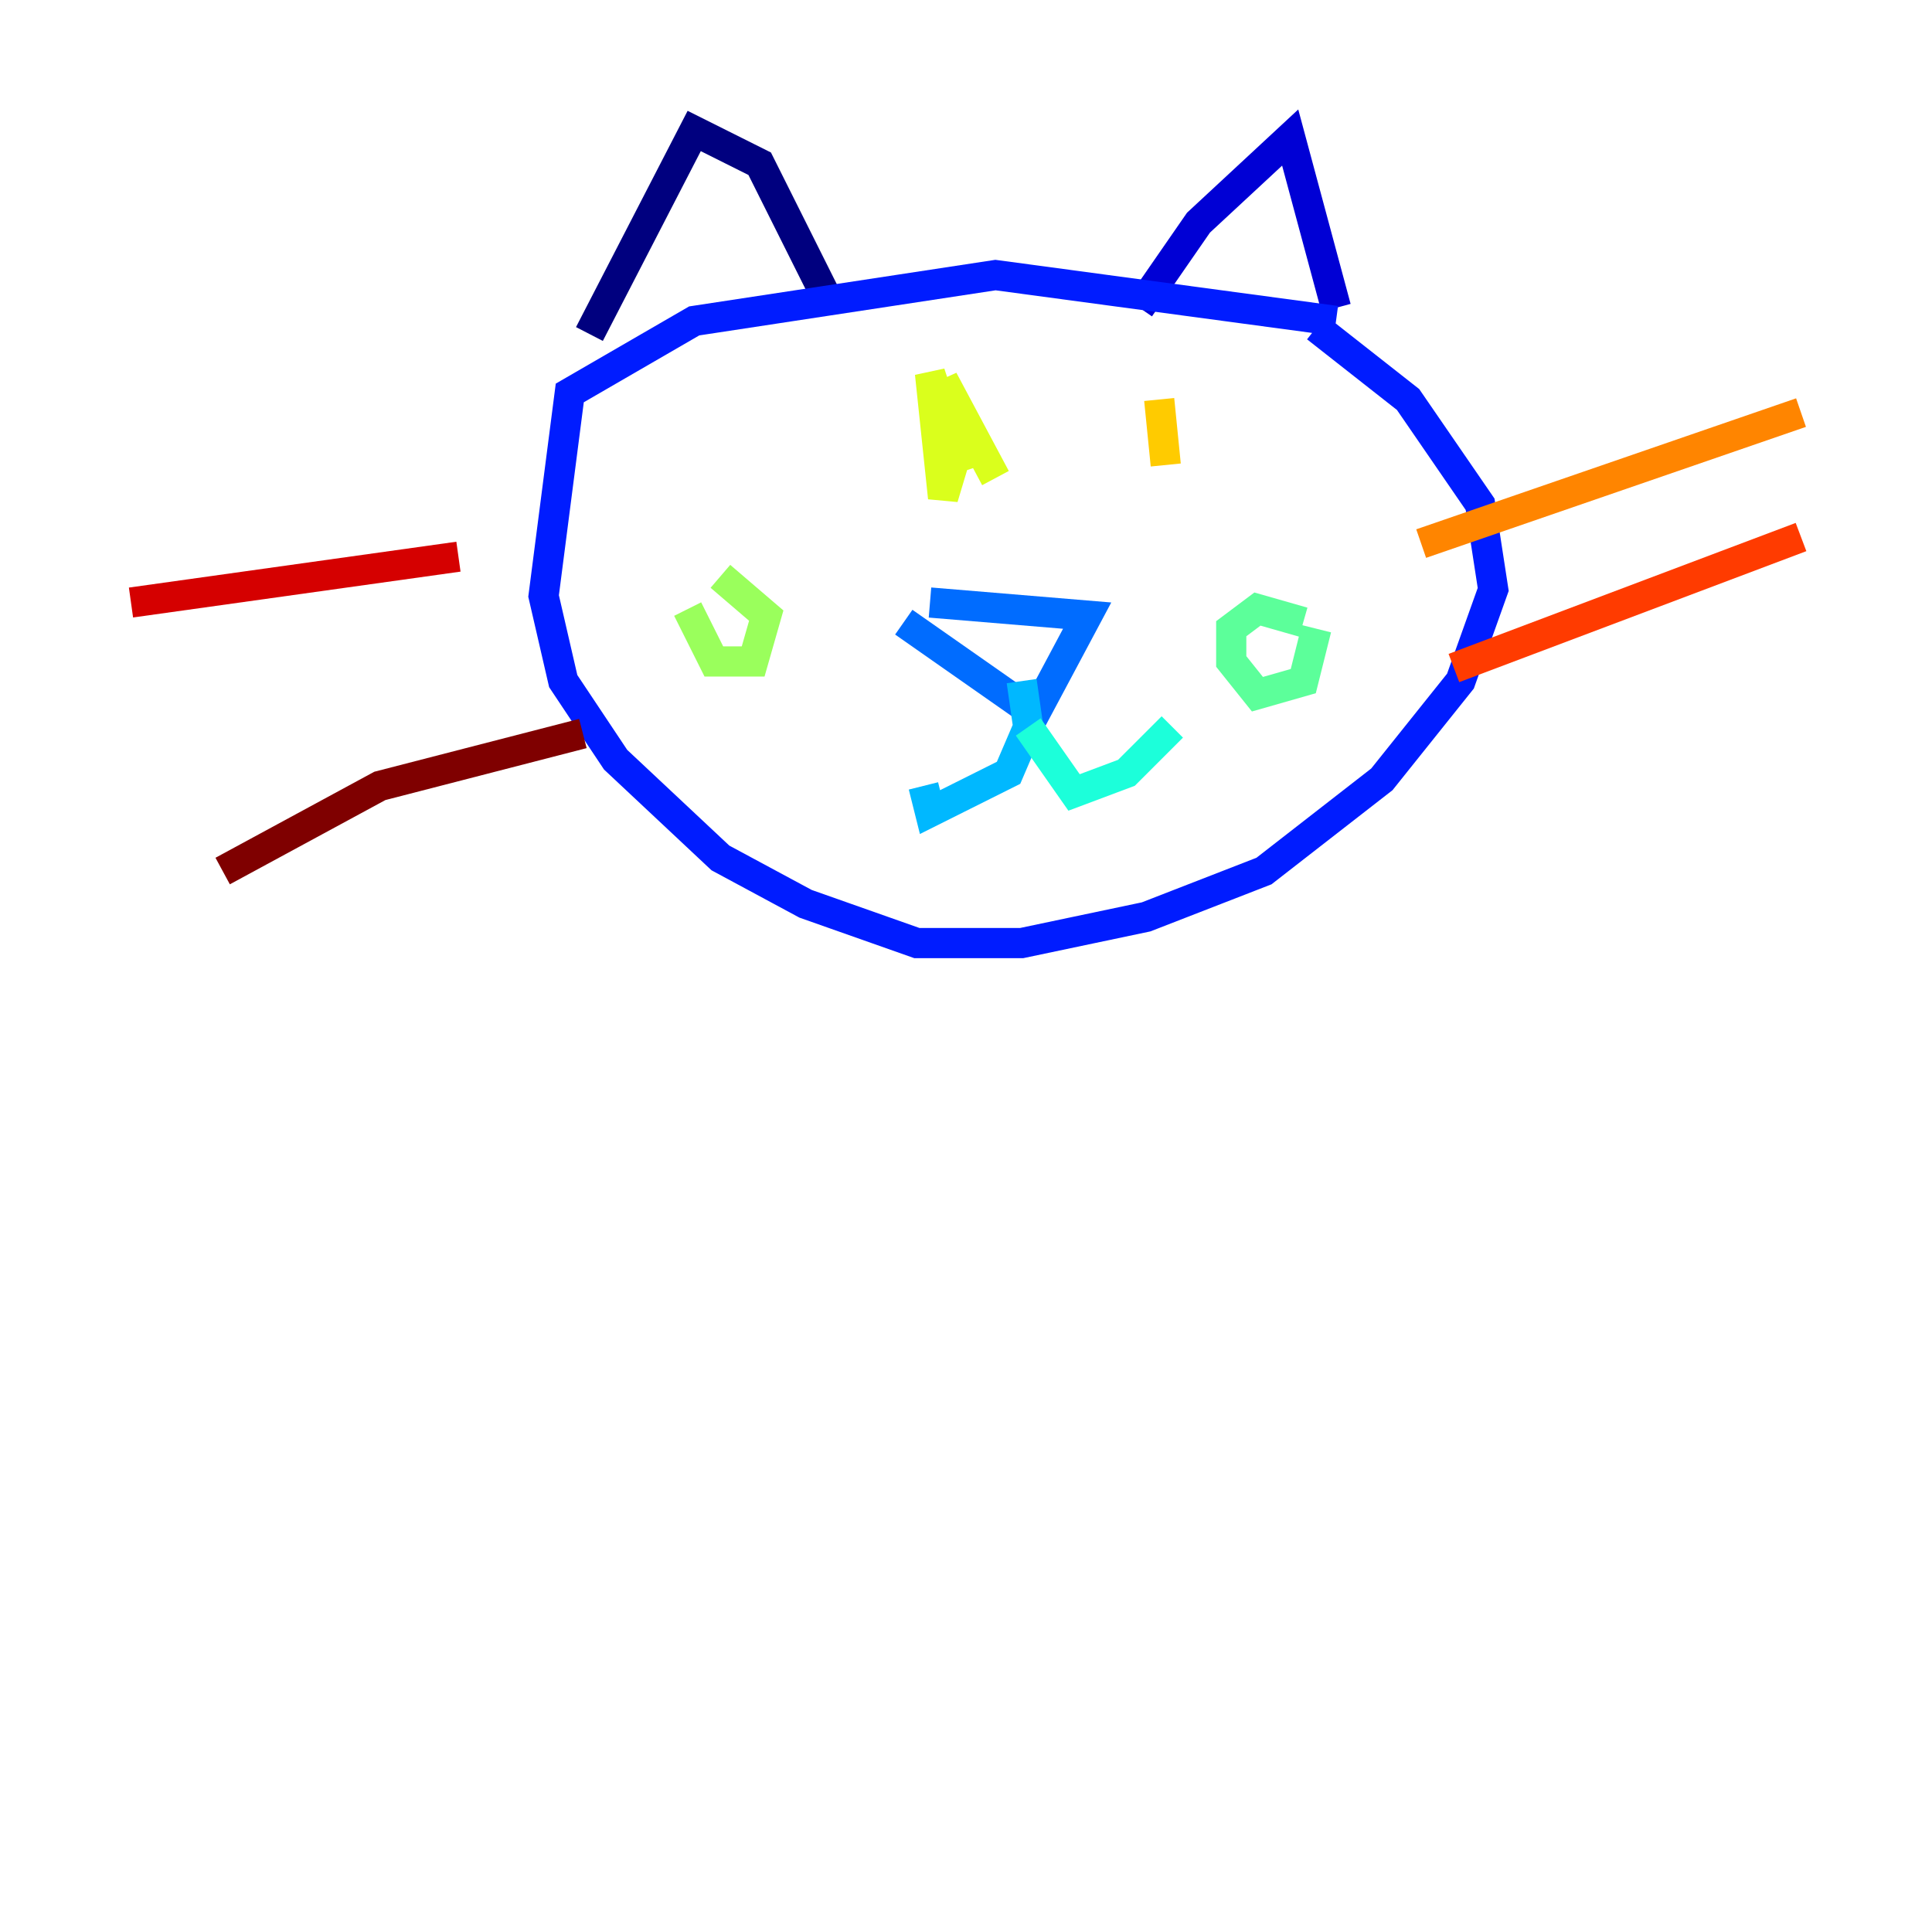 <?xml version="1.0" encoding="utf-8" ?>
<svg baseProfile="tiny" height="128" version="1.2" viewBox="0,0,128,128" width="128" xmlns="http://www.w3.org/2000/svg" xmlns:ev="http://www.w3.org/2001/xml-events" xmlns:xlink="http://www.w3.org/1999/xlink"><defs /><polyline fill="none" points="39.051,22.129 45.993,8.678 50.332,10.848 54.671,19.525" stroke="#00007f" stroke-width="2" /><polyline fill="none" points="75.498,20.393 79.403,14.752 85.478,9.112 88.515,20.393" stroke="#0000d5" stroke-width="2" /><polyline fill="none" points="88.515,21.261 65.953,18.224 45.993,21.261 37.749,26.034 36.014,39.485 37.315,45.125 40.786,50.332 47.729,56.841 53.37,59.878 60.746,62.481 67.688,62.481 75.932,60.746 83.742,57.709 91.552,51.634 96.759,45.125 98.929,39.051 98.061,33.41 93.288,26.468 87.214,21.695" stroke="#001cff" stroke-width="2" /><polyline fill="none" points="61.614,39.919 72.027,40.786 68.556,47.295 59.878,41.22" stroke="#006cff" stroke-width="2" /><polyline fill="none" points="67.688,45.125 68.122,48.163 66.82,51.2 61.614,53.803 61.18,52.068" stroke="#00b8ff" stroke-width="2" /><polyline fill="none" points="68.122,48.163 71.159,52.502 74.63,51.2 77.668,48.163" stroke="#1cffda" stroke-width="2" /><polyline fill="none" points="86.346,41.22 83.308,40.352 81.573,41.654 81.573,43.824 83.308,45.993 86.346,45.125 87.214,41.654" stroke="#5cff9a" stroke-width="2" /><polyline fill="none" points="45.559,40.352 47.295,43.824 49.898,43.824 50.766,40.786 47.729,38.183" stroke="#9aff5c" stroke-width="2" /><polyline fill="none" points="63.783,31.241 61.614,24.732 62.481,32.976 63.783,28.637 62.481,25.166 65.953,31.675" stroke="#daff1c" stroke-width="2" /><polyline fill="none" points="76.8,26.468 77.234,30.807" stroke="#ffcb00" stroke-width="2" /><polyline fill="none" points="94.156,36.014 119.322,27.336" stroke="#ff8500" stroke-width="2" /><polyline fill="none" points="96.325,44.258 119.322,35.58" stroke="#ff3b00" stroke-width="2" /><polyline fill="none" points="30.373,36.881 8.678,39.919" stroke="#d50000" stroke-width="2" /><polyline fill="none" points="38.617,48.597 25.166,52.068 14.752,57.709" stroke="#7f0000" stroke-width="2" /></svg>